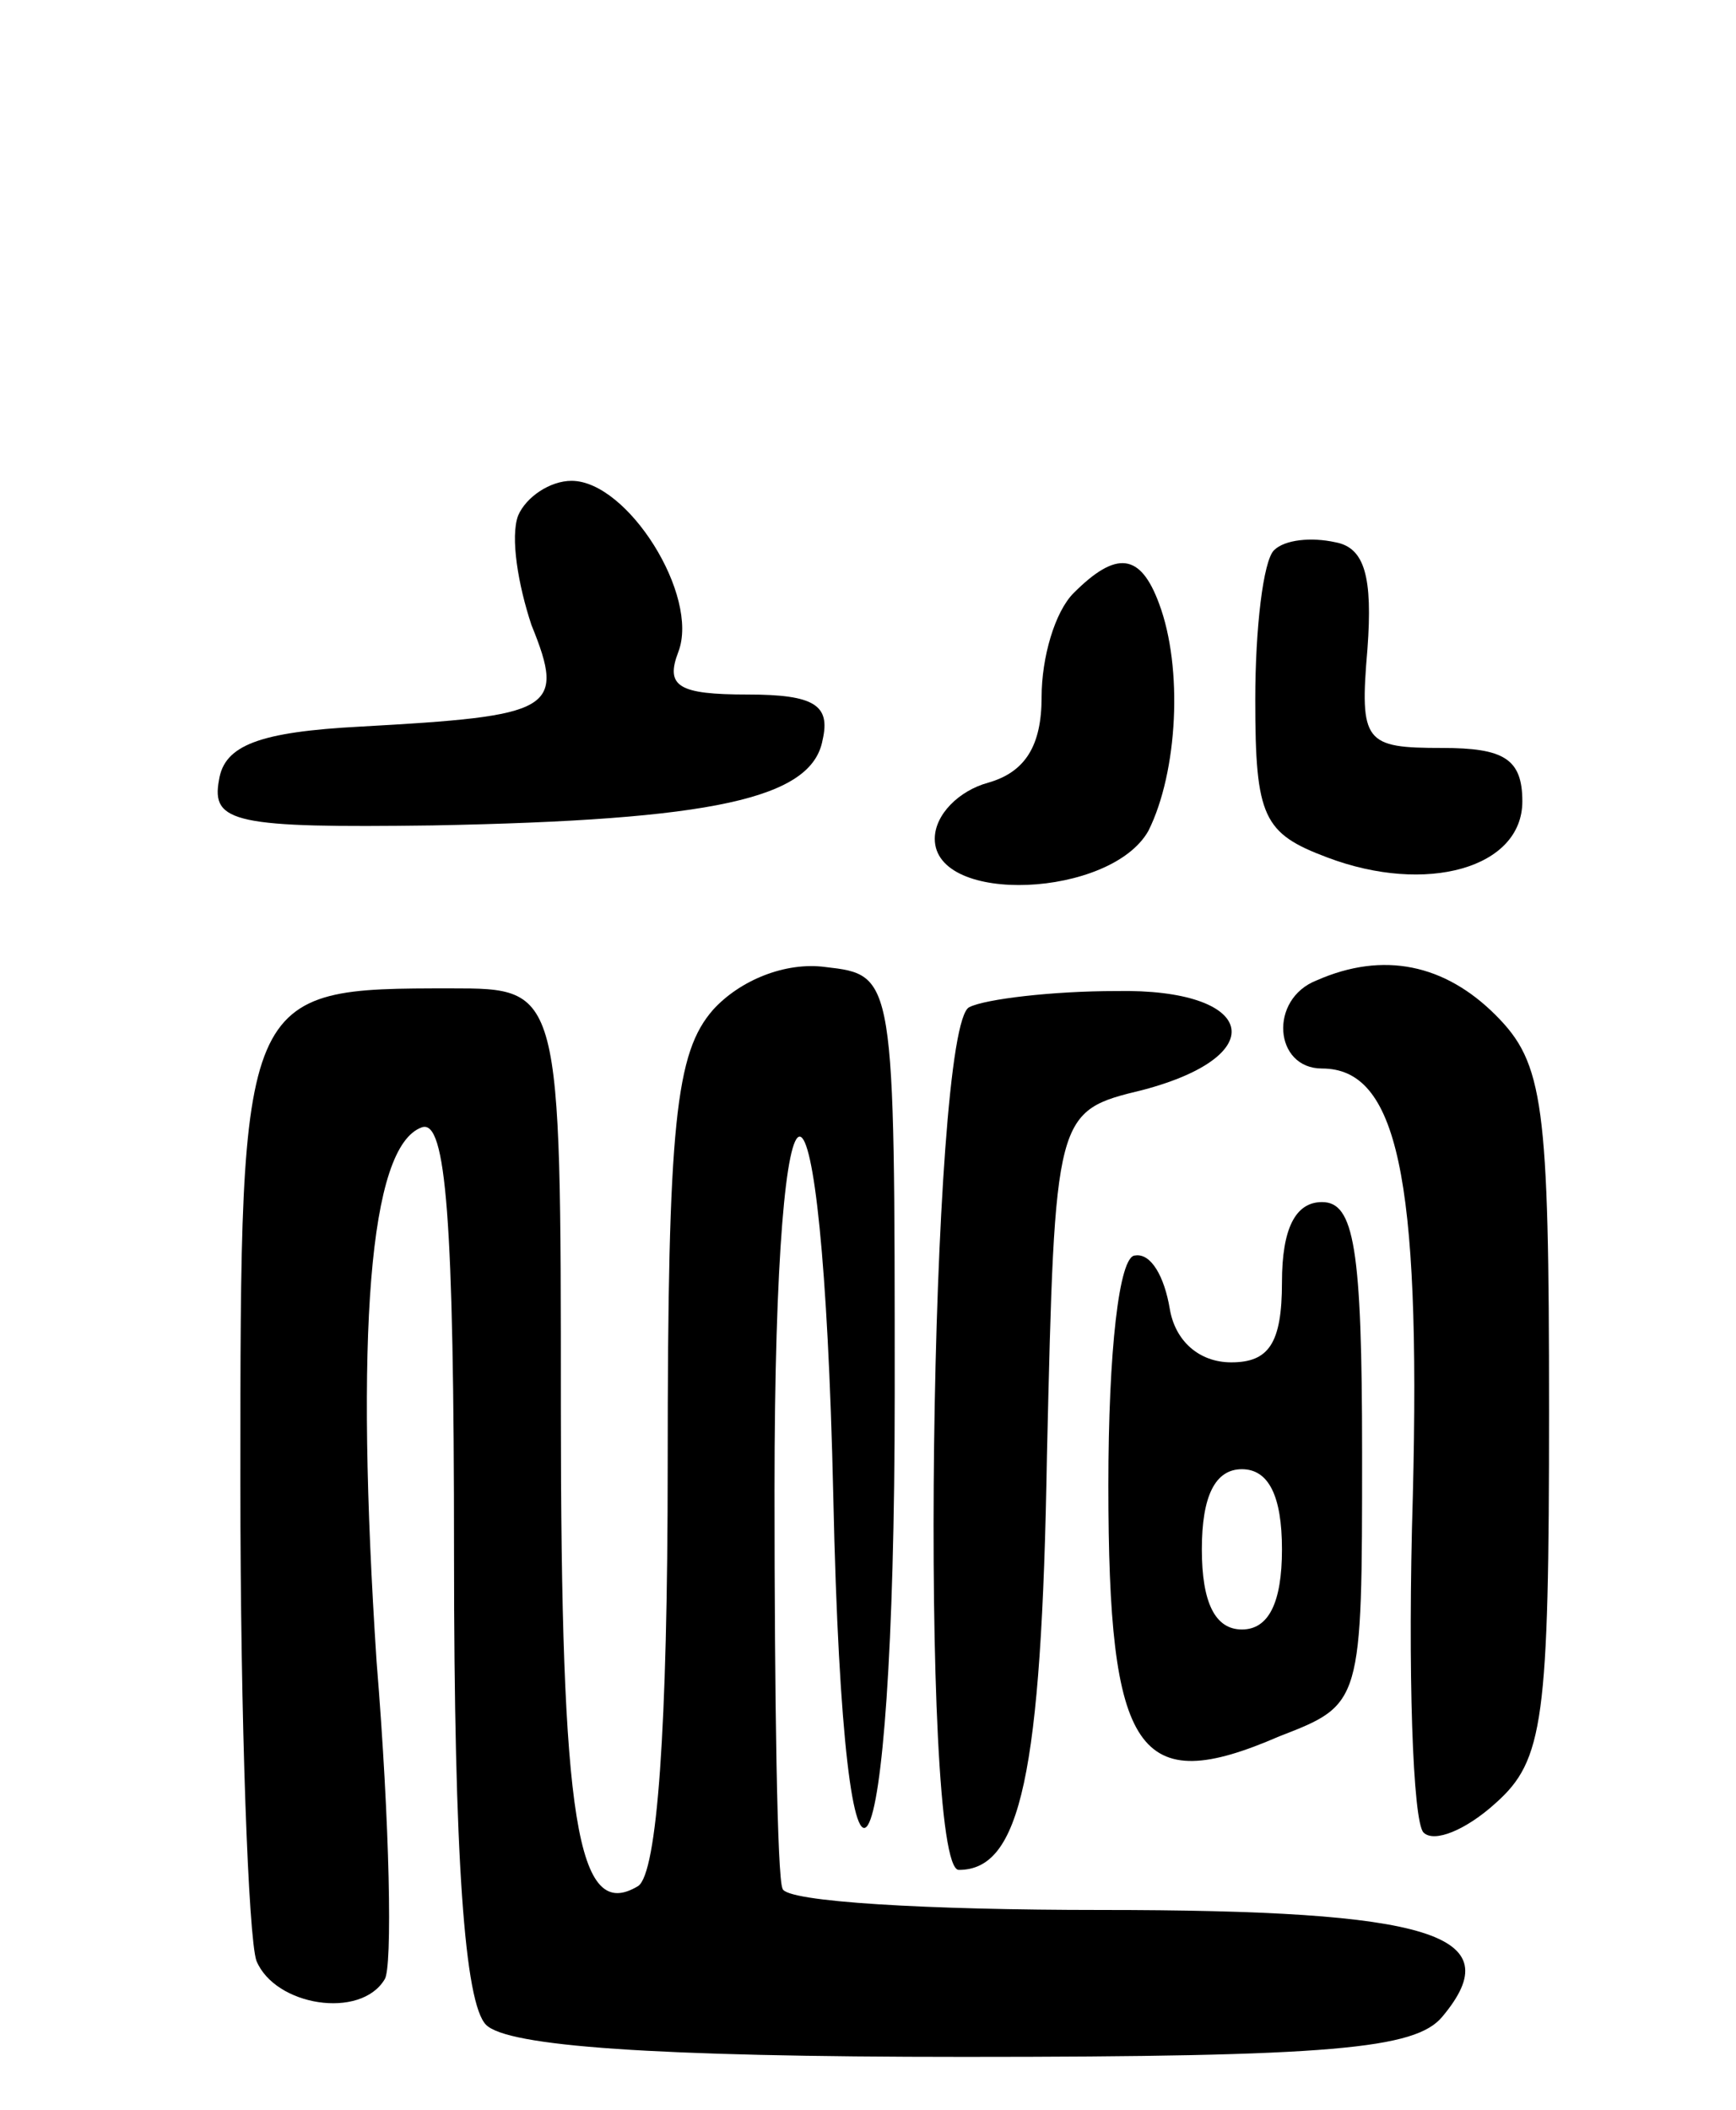 <svg version="1.0" xmlns="http://www.w3.org/2000/svg"
 width="65pt" height="79pt" viewBox="0 0 65 79"
 preserveAspectRatio="xMidYMid meet">
<g transform="translate(0,79) scale(0.1,-0.1)"
fill="#000000" stroke="none">
<path d="M194 597 c-3 -8 0 -26 5 -41 13 -32 8 -34 -64 -38 -38 -2 -51 -7 -53
-20 -3 -16 6 -18 80 -17 105 2 142 10 146 32 3 13 -3 17 -28 17 -26 0 -31 3
-26 16 8 21 -19 64 -40 64 -8 0 -17 -6 -20 -13z"/>
<path d="M477 584 c-4 -4 -7 -29 -7 -56 0 -44 3 -50 27 -59 37 -14 73 -4 73
21 0 16 -7 20 -30 20 -29 0 -31 2 -28 37 2 27 -1 38 -12 40 -9 2 -19 1 -23 -3z"/>
<path d="M402 568 c-7 -7 -12 -24 -12 -39 0 -18 -6 -28 -20 -32 -11 -3 -20
-12 -20 -21 0 -25 66 -22 80 3 11 22 13 61 4 85 -7 19 -16 20 -32 4z"/>
<path d="M267 412 c-14 -16 -17 -42 -17 -170 0 -100 -4 -153 -11 -158 -23 -14
-29 24 -29 179 0 157 0 157 -41 157 -79 0 -79 0 -79 -185 0 -90 3 -170 6 -179
7 -17 39 -22 48 -7 3 4 2 58 -3 119 -8 122 -3 193 17 200 9 3 12 -34 12 -160
0 -114 4 -168 12 -176 8 -8 62 -12 179 -12 138 0 169 3 179 15 26 31 -4 40
-128 40 -64 0 -118 3 -119 8 -2 4 -3 71 -3 149 0 178 18 176 22 -2 4 -186 23
-155 23 38 0 157 0 157 -26 160 -15 2 -32 -5 -42 -16z"/>
<path d="M493 423 c-18 -7 -16 -33 2 -33 28 0 37 -40 34 -160 -2 -66 0 -122 4
-126 4 -4 16 1 27 11 18 16 20 31 20 147 0 115 -2 130 -20 148 -19 19 -42 24
-67 13z"/>
<path d="M363 413 c-15 -6 -19 -323 -4 -323 23 0 31 35 33 155 3 129 3 129 36
137 49 13 42 38 -10 37 -24 0 -49 -3 -55 -6z"/>
<path d="M480 310 c0 -23 -5 -30 -19 -30 -12 0 -21 8 -23 20 -2 12 -7 21 -13
20 -6 0 -10 -36 -10 -86 0 -101 11 -117 64 -94 31 12 31 12 31 106 0 77 -3 94
-15 94 -10 0 -15 -10 -15 -30z m0 -100 c0 -20 -5 -30 -15 -30 -10 0 -15 10
-15 30 0 20 5 30 15 30 10 0 15 -10 15 -30z"/>
</g>
</svg>
